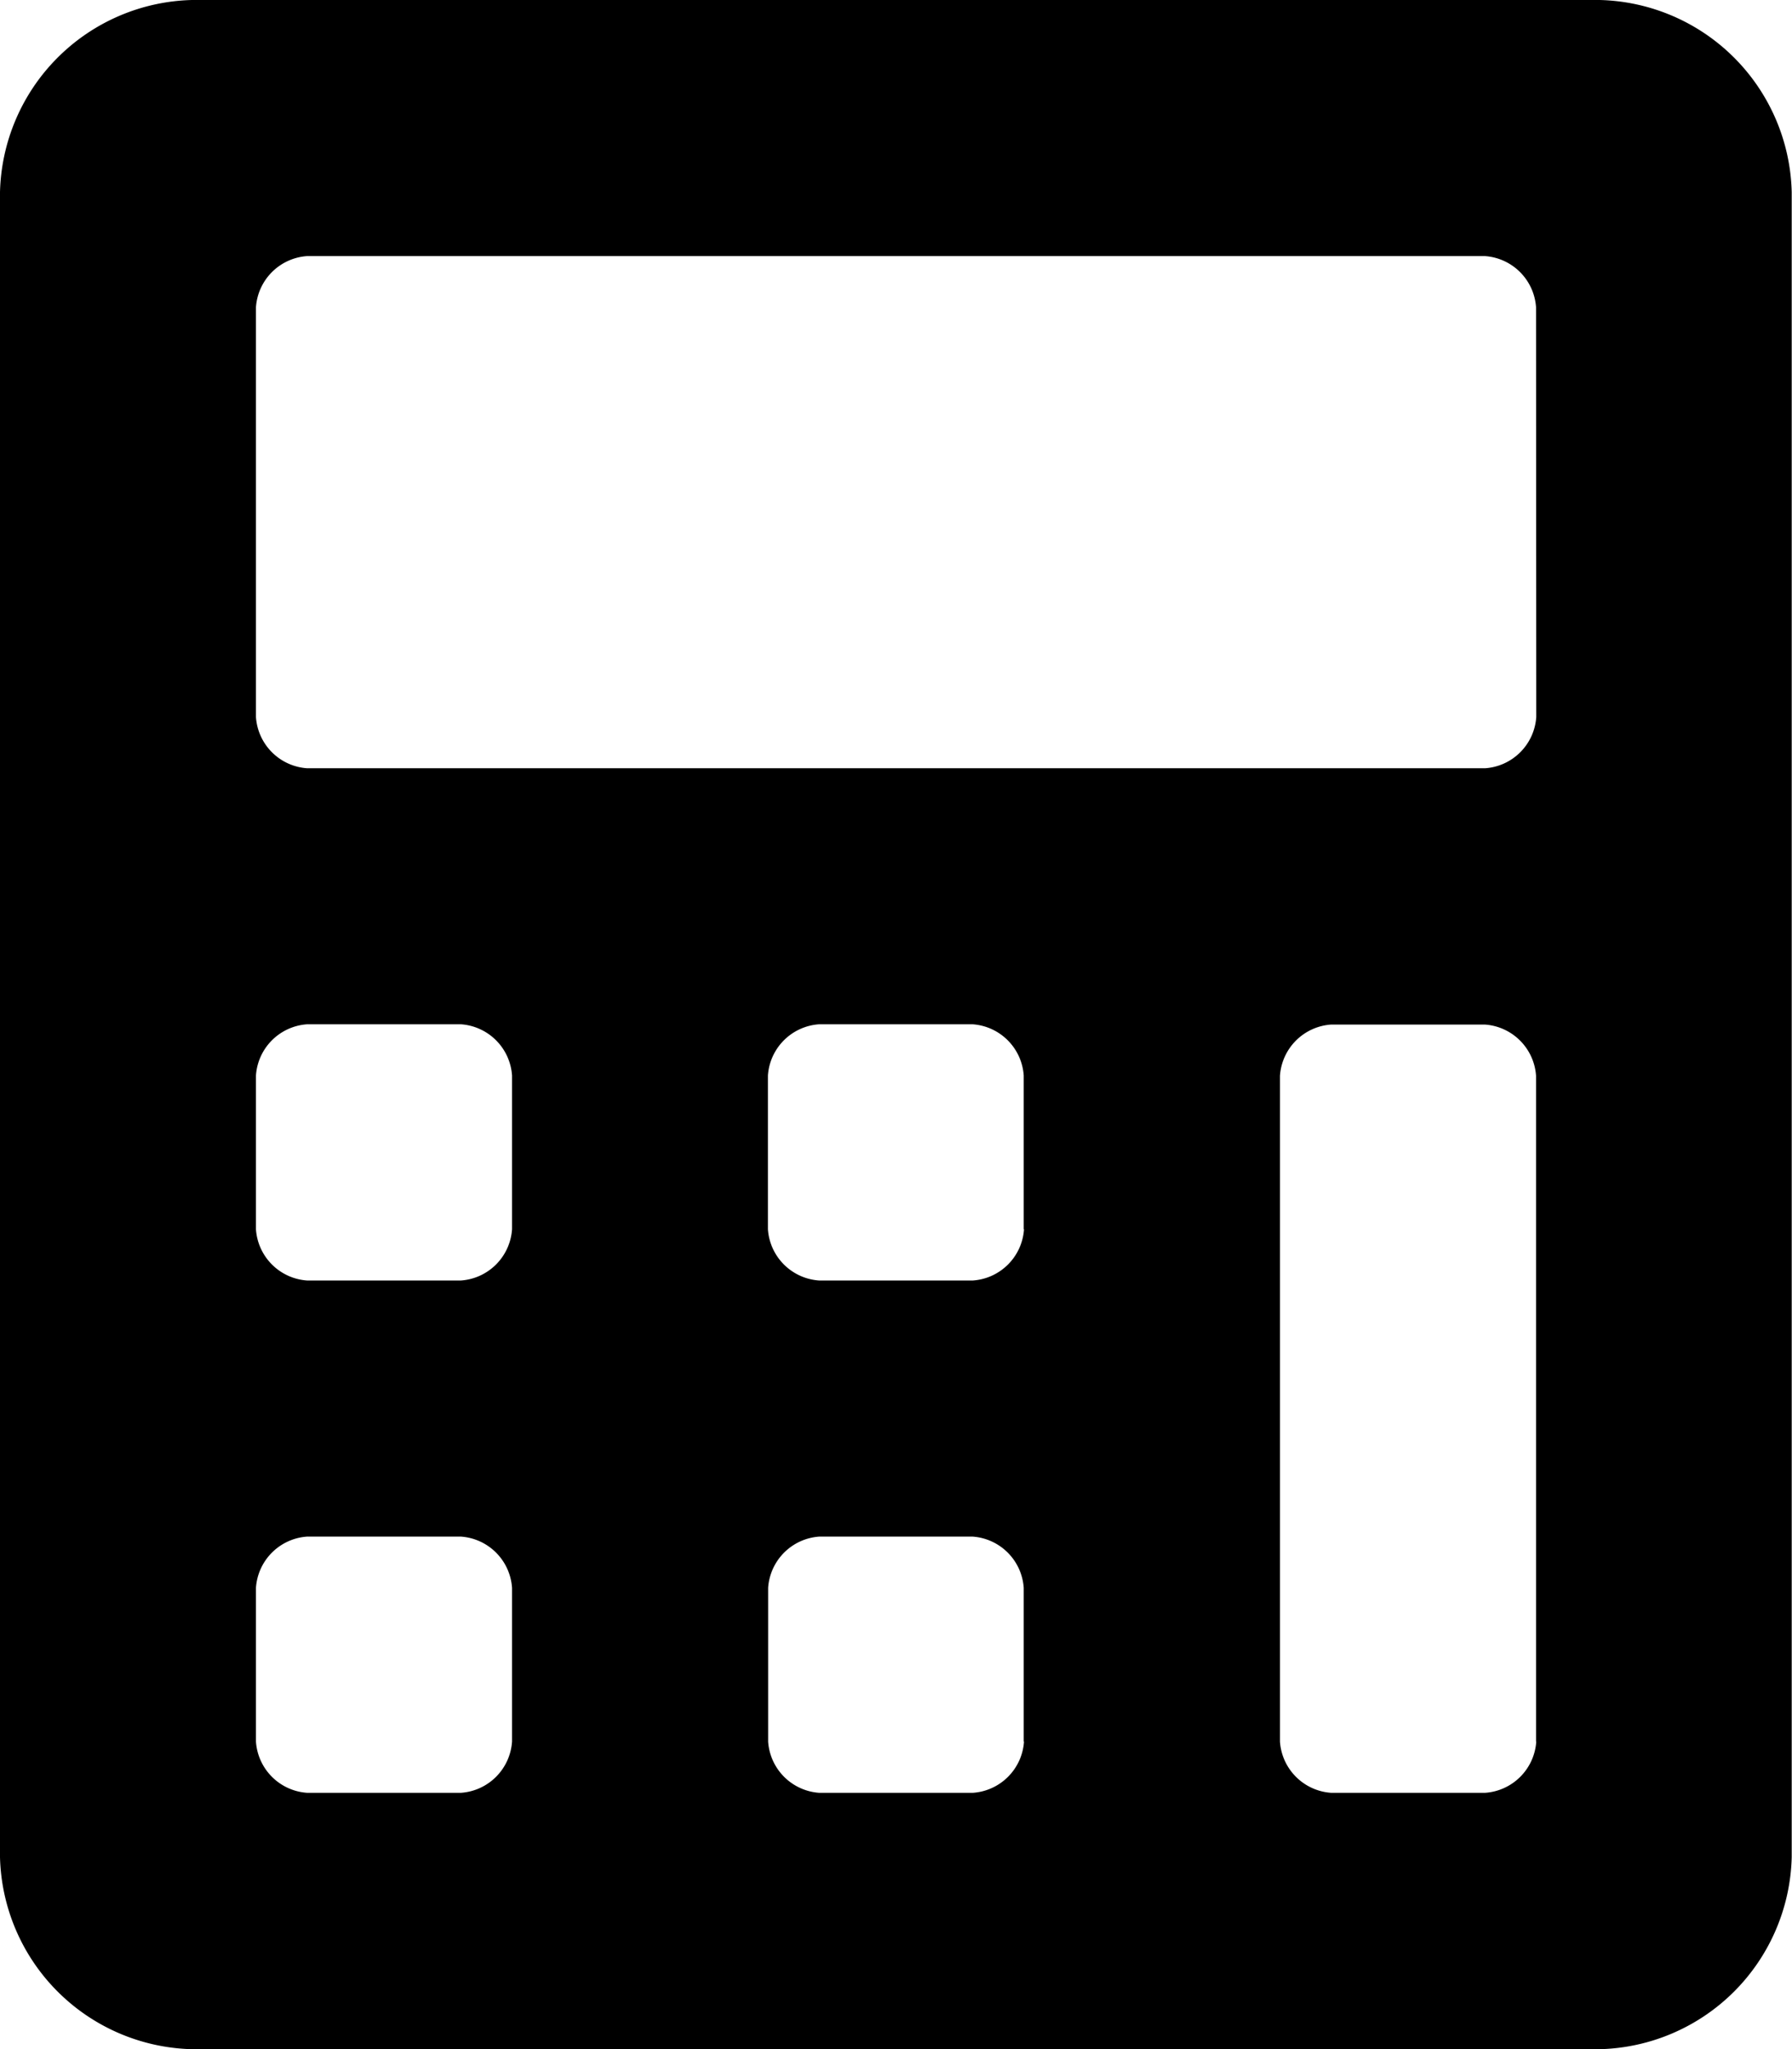 <svg xmlns="http://www.w3.org/2000/svg" width="25.429" height="29.062" viewBox="0 0 25.429 29.062">
  <g id="calculator" style="isolation: isolate">
    <path id="calculator-2" data-name="calculator" d="M22.7,0H2.725A2.794,2.794,0,0,0,0,2.725V26.338a2.794,2.794,0,0,0,2.725,2.725H22.7a2.794,2.794,0,0,0,2.725-2.725V2.725A2.794,2.794,0,0,0,22.7,0ZM7.266,24.7a.781.781,0,0,1-.727.727H4.359a.781.781,0,0,1-.727-.727v-2.18a.781.781,0,0,1,.727-.727h2.18a.781.781,0,0,1,.727.727Zm0-7.266a.781.781,0,0,1-.727.727H4.359a.781.781,0,0,1-.727-.727v-2.18a.781.781,0,0,1,.727-.727h2.18a.781.781,0,0,1,.727.727ZM14.531,24.7a.781.781,0,0,1-.727.727h-2.18A.781.781,0,0,1,10.9,24.7v-2.18a.781.781,0,0,1,.727-.727H13.8a.781.781,0,0,1,.727.727V24.7Zm0-7.266a.781.781,0,0,1-.727.727h-2.18a.781.781,0,0,1-.727-.727v-2.18a.781.781,0,0,1,.727-.727H13.8a.781.781,0,0,1,.727.727v2.18ZM21.8,24.7a.781.781,0,0,1-.727.727H18.89a.781.781,0,0,1-.727-.727V15.258a.781.781,0,0,1,.727-.727h2.18a.781.781,0,0,1,.727.727V24.7Zm0-14.531a.781.781,0,0,1-.727.727H4.359a.781.781,0,0,1-.727-.727V4.359a.781.781,0,0,1,.727-.727H21.07a.781.781,0,0,1,.727.727Z"/>
  </g>
</svg>
